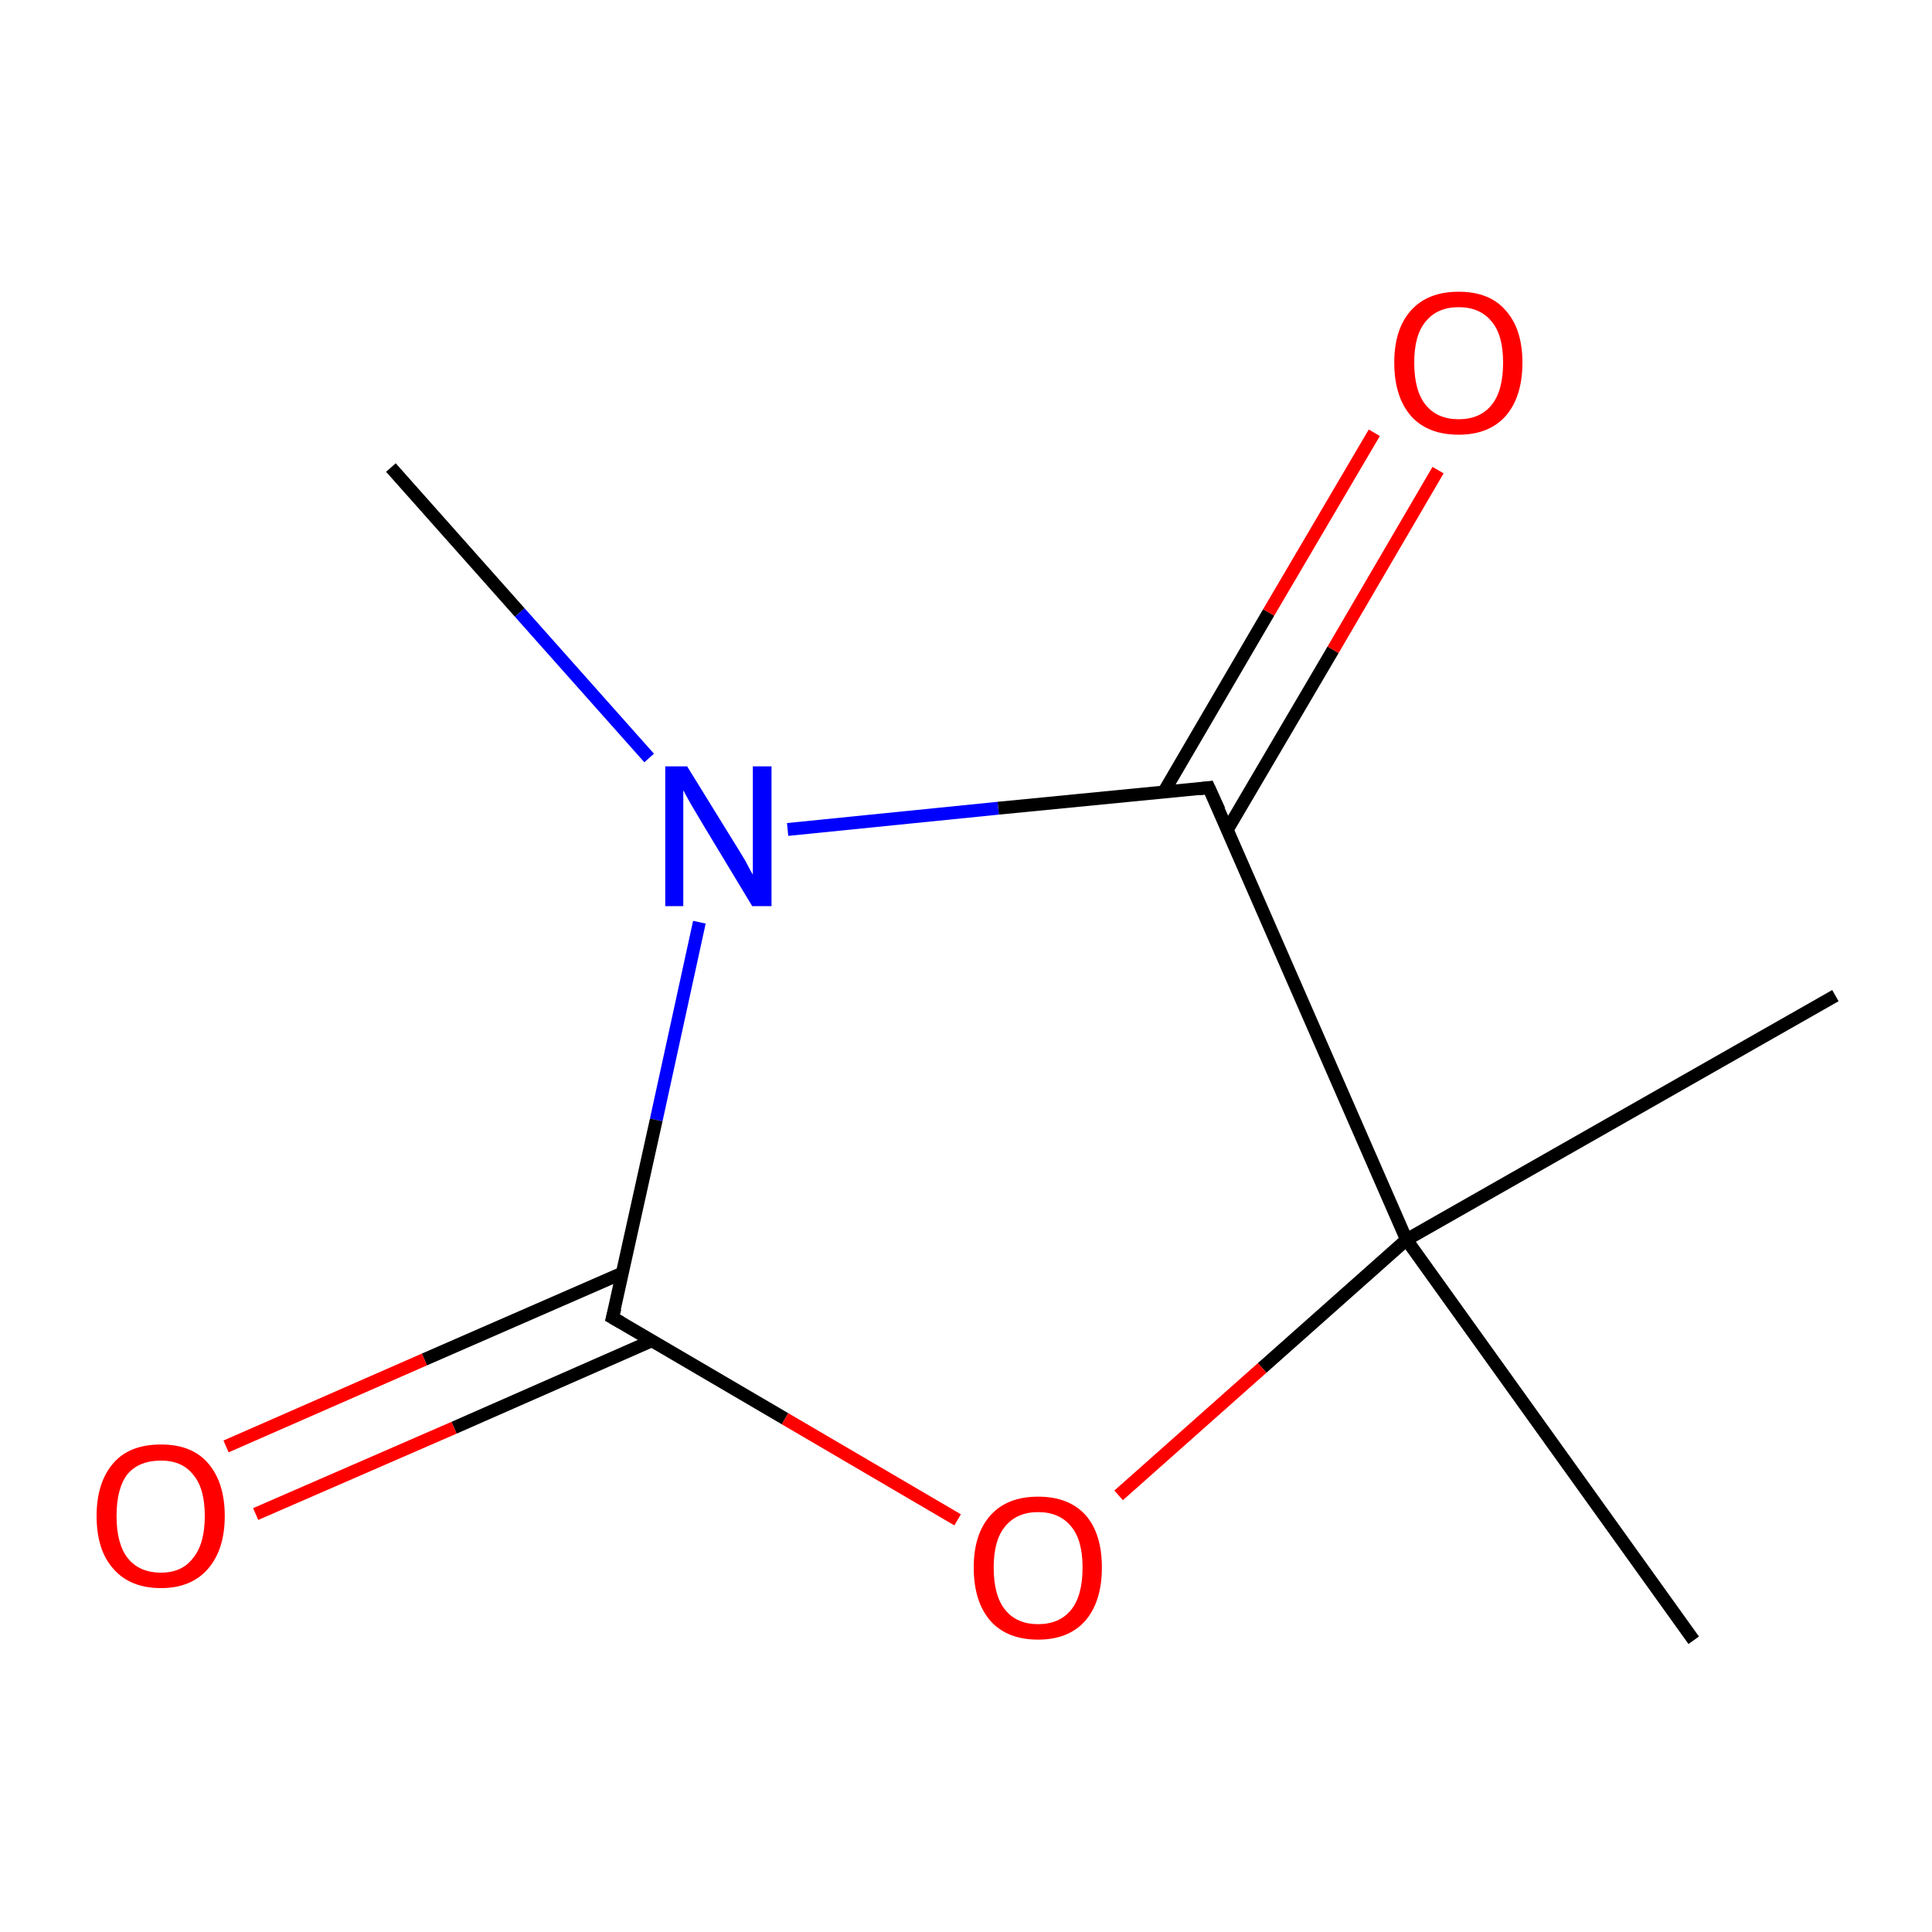 <?xml version='1.0' encoding='iso-8859-1'?>
<svg version='1.1' baseProfile='full'
              xmlns='http://www.w3.org/2000/svg'
                      xmlns:rdkit='http://www.rdkit.org/xml'
                      xmlns:xlink='http://www.w3.org/1999/xlink'
                  xml:space='preserve'
width='300px' height='300px' viewBox='0 0 300 300'>
<!-- END OF HEADER -->
<rect style='opacity:1.0;fill:#FFFFFF;stroke:none' width='300.0' height='300.0' x='0.0' y='0.0'> </rect>
<path class='bond-0 atom-0 atom-1' d='M 285.0,154.6 L 218.4,192.5' style='fill:none;fill-rule:evenodd;stroke:#000000;stroke-width:2.0px;stroke-linecap:butt;stroke-linejoin:miter;stroke-opacity:1' />
<path class='bond-1 atom-1 atom-2' d='M 218.4,192.5 L 187.7,122.3' style='fill:none;fill-rule:evenodd;stroke:#000000;stroke-width:2.0px;stroke-linecap:butt;stroke-linejoin:miter;stroke-opacity:1' />
<path class='bond-2 atom-2 atom-3' d='M 190.6,128.8 L 207.0,100.9' style='fill:none;fill-rule:evenodd;stroke:#000000;stroke-width:2.0px;stroke-linecap:butt;stroke-linejoin:miter;stroke-opacity:1' />
<path class='bond-2 atom-2 atom-3' d='M 207.0,100.9 L 223.3,73.0' style='fill:none;fill-rule:evenodd;stroke:#FF0000;stroke-width:2.0px;stroke-linecap:butt;stroke-linejoin:miter;stroke-opacity:1' />
<path class='bond-2 atom-2 atom-3' d='M 180.7,123.0 L 197.0,95.1' style='fill:none;fill-rule:evenodd;stroke:#000000;stroke-width:2.0px;stroke-linecap:butt;stroke-linejoin:miter;stroke-opacity:1' />
<path class='bond-2 atom-2 atom-3' d='M 197.0,95.1 L 213.4,67.2' style='fill:none;fill-rule:evenodd;stroke:#FF0000;stroke-width:2.0px;stroke-linecap:butt;stroke-linejoin:miter;stroke-opacity:1' />
<path class='bond-3 atom-2 atom-4' d='M 187.7,122.3 L 155.0,125.5' style='fill:none;fill-rule:evenodd;stroke:#000000;stroke-width:2.0px;stroke-linecap:butt;stroke-linejoin:miter;stroke-opacity:1' />
<path class='bond-3 atom-2 atom-4' d='M 155.0,125.5 L 122.3,128.8' style='fill:none;fill-rule:evenodd;stroke:#0000FF;stroke-width:2.0px;stroke-linecap:butt;stroke-linejoin:miter;stroke-opacity:1' />
<path class='bond-4 atom-4 atom-5' d='M 108.6,143.2 L 101.9,173.9' style='fill:none;fill-rule:evenodd;stroke:#0000FF;stroke-width:2.0px;stroke-linecap:butt;stroke-linejoin:miter;stroke-opacity:1' />
<path class='bond-4 atom-4 atom-5' d='M 101.9,173.9 L 95.1,204.6' style='fill:none;fill-rule:evenodd;stroke:#000000;stroke-width:2.0px;stroke-linecap:butt;stroke-linejoin:miter;stroke-opacity:1' />
<path class='bond-5 atom-5 atom-6' d='M 96.6,197.7 L 65.9,211.1' style='fill:none;fill-rule:evenodd;stroke:#000000;stroke-width:2.0px;stroke-linecap:butt;stroke-linejoin:miter;stroke-opacity:1' />
<path class='bond-5 atom-5 atom-6' d='M 65.9,211.1 L 35.1,224.6' style='fill:none;fill-rule:evenodd;stroke:#FF0000;stroke-width:2.0px;stroke-linecap:butt;stroke-linejoin:miter;stroke-opacity:1' />
<path class='bond-5 atom-5 atom-6' d='M 101.2,208.2 L 70.5,221.7' style='fill:none;fill-rule:evenodd;stroke:#000000;stroke-width:2.0px;stroke-linecap:butt;stroke-linejoin:miter;stroke-opacity:1' />
<path class='bond-5 atom-5 atom-6' d='M 70.5,221.7 L 39.7,235.1' style='fill:none;fill-rule:evenodd;stroke:#FF0000;stroke-width:2.0px;stroke-linecap:butt;stroke-linejoin:miter;stroke-opacity:1' />
<path class='bond-6 atom-5 atom-7' d='M 95.1,204.6 L 121.9,220.3' style='fill:none;fill-rule:evenodd;stroke:#000000;stroke-width:2.0px;stroke-linecap:butt;stroke-linejoin:miter;stroke-opacity:1' />
<path class='bond-6 atom-5 atom-7' d='M 121.9,220.3 L 148.7,236.0' style='fill:none;fill-rule:evenodd;stroke:#FF0000;stroke-width:2.0px;stroke-linecap:butt;stroke-linejoin:miter;stroke-opacity:1' />
<path class='bond-7 atom-4 atom-8' d='M 100.8,117.7 L 80.7,95.1' style='fill:none;fill-rule:evenodd;stroke:#0000FF;stroke-width:2.0px;stroke-linecap:butt;stroke-linejoin:miter;stroke-opacity:1' />
<path class='bond-7 atom-4 atom-8' d='M 80.7,95.1 L 60.7,72.6' style='fill:none;fill-rule:evenodd;stroke:#000000;stroke-width:2.0px;stroke-linecap:butt;stroke-linejoin:miter;stroke-opacity:1' />
<path class='bond-8 atom-1 atom-9' d='M 218.4,192.5 L 263.0,254.7' style='fill:none;fill-rule:evenodd;stroke:#000000;stroke-width:2.0px;stroke-linecap:butt;stroke-linejoin:miter;stroke-opacity:1' />
<path class='bond-9 atom-7 atom-1' d='M 173.7,232.2 L 196.0,212.4' style='fill:none;fill-rule:evenodd;stroke:#FF0000;stroke-width:2.0px;stroke-linecap:butt;stroke-linejoin:miter;stroke-opacity:1' />
<path class='bond-9 atom-7 atom-1' d='M 196.0,212.4 L 218.4,192.5' style='fill:none;fill-rule:evenodd;stroke:#000000;stroke-width:2.0px;stroke-linecap:butt;stroke-linejoin:miter;stroke-opacity:1' />
<path d='M 189.3,125.8 L 187.7,122.3 L 186.1,122.5' style='fill:none;stroke:#000000;stroke-width:2.0px;stroke-linecap:butt;stroke-linejoin:miter;stroke-miterlimit:10;stroke-opacity:1;' />
<path d='M 95.5,203.1 L 95.1,204.6 L 96.5,205.4' style='fill:none;stroke:#000000;stroke-width:2.0px;stroke-linecap:butt;stroke-linejoin:miter;stroke-miterlimit:10;stroke-opacity:1;' />
<path class='atom-3' d='M 216.5 56.3
Q 216.5 51.1, 219.1 48.2
Q 221.7 45.3, 226.5 45.3
Q 231.3 45.3, 233.8 48.2
Q 236.4 51.1, 236.4 56.3
Q 236.4 61.6, 233.8 64.6
Q 231.2 67.5, 226.5 67.5
Q 221.7 67.5, 219.1 64.6
Q 216.5 61.6, 216.5 56.3
M 226.5 65.1
Q 229.8 65.1, 231.6 62.9
Q 233.4 60.7, 233.4 56.3
Q 233.4 52.0, 231.6 49.9
Q 229.8 47.7, 226.5 47.7
Q 223.2 47.7, 221.4 49.9
Q 219.6 52.0, 219.6 56.3
Q 219.6 60.7, 221.4 62.9
Q 223.2 65.1, 226.5 65.1
' fill='#FF0000'/>
<path class='atom-4' d='M 106.7 119.0
L 113.8 130.5
Q 114.5 131.6, 115.7 133.6
Q 116.8 135.7, 116.9 135.8
L 116.9 119.0
L 119.8 119.0
L 119.8 140.7
L 116.8 140.7
L 109.2 128.1
Q 108.3 126.6, 107.3 124.9
Q 106.4 123.3, 106.1 122.7
L 106.1 140.7
L 103.3 140.7
L 103.3 119.0
L 106.7 119.0
' fill='#0000FF'/>
<path class='atom-6' d='M 15.0 235.4
Q 15.0 230.2, 17.6 227.2
Q 20.1 224.3, 25.0 224.3
Q 29.8 224.3, 32.3 227.2
Q 34.9 230.2, 34.9 235.4
Q 34.9 240.6, 32.3 243.6
Q 29.7 246.6, 25.0 246.6
Q 20.2 246.6, 17.6 243.6
Q 15.0 240.7, 15.0 235.4
M 25.0 244.2
Q 28.3 244.2, 30.0 241.9
Q 31.8 239.7, 31.8 235.4
Q 31.8 231.1, 30.0 229.0
Q 28.3 226.8, 25.0 226.8
Q 21.6 226.8, 19.8 228.9
Q 18.1 231.1, 18.1 235.4
Q 18.1 239.7, 19.8 241.9
Q 21.6 244.2, 25.0 244.2
' fill='#FF0000'/>
<path class='atom-7' d='M 151.2 243.4
Q 151.2 238.2, 153.8 235.3
Q 156.4 232.4, 161.2 232.4
Q 166.0 232.4, 168.6 235.3
Q 171.1 238.2, 171.1 243.4
Q 171.1 248.7, 168.5 251.7
Q 165.9 254.6, 161.2 254.6
Q 156.4 254.6, 153.8 251.7
Q 151.2 248.7, 151.2 243.4
M 161.2 252.2
Q 164.5 252.2, 166.3 250.0
Q 168.1 247.8, 168.1 243.4
Q 168.1 239.1, 166.3 237.0
Q 164.5 234.8, 161.2 234.8
Q 157.9 234.8, 156.1 237.0
Q 154.3 239.1, 154.3 243.4
Q 154.3 247.8, 156.1 250.0
Q 157.9 252.2, 161.2 252.2
' fill='#FF0000'/>
</svg>
